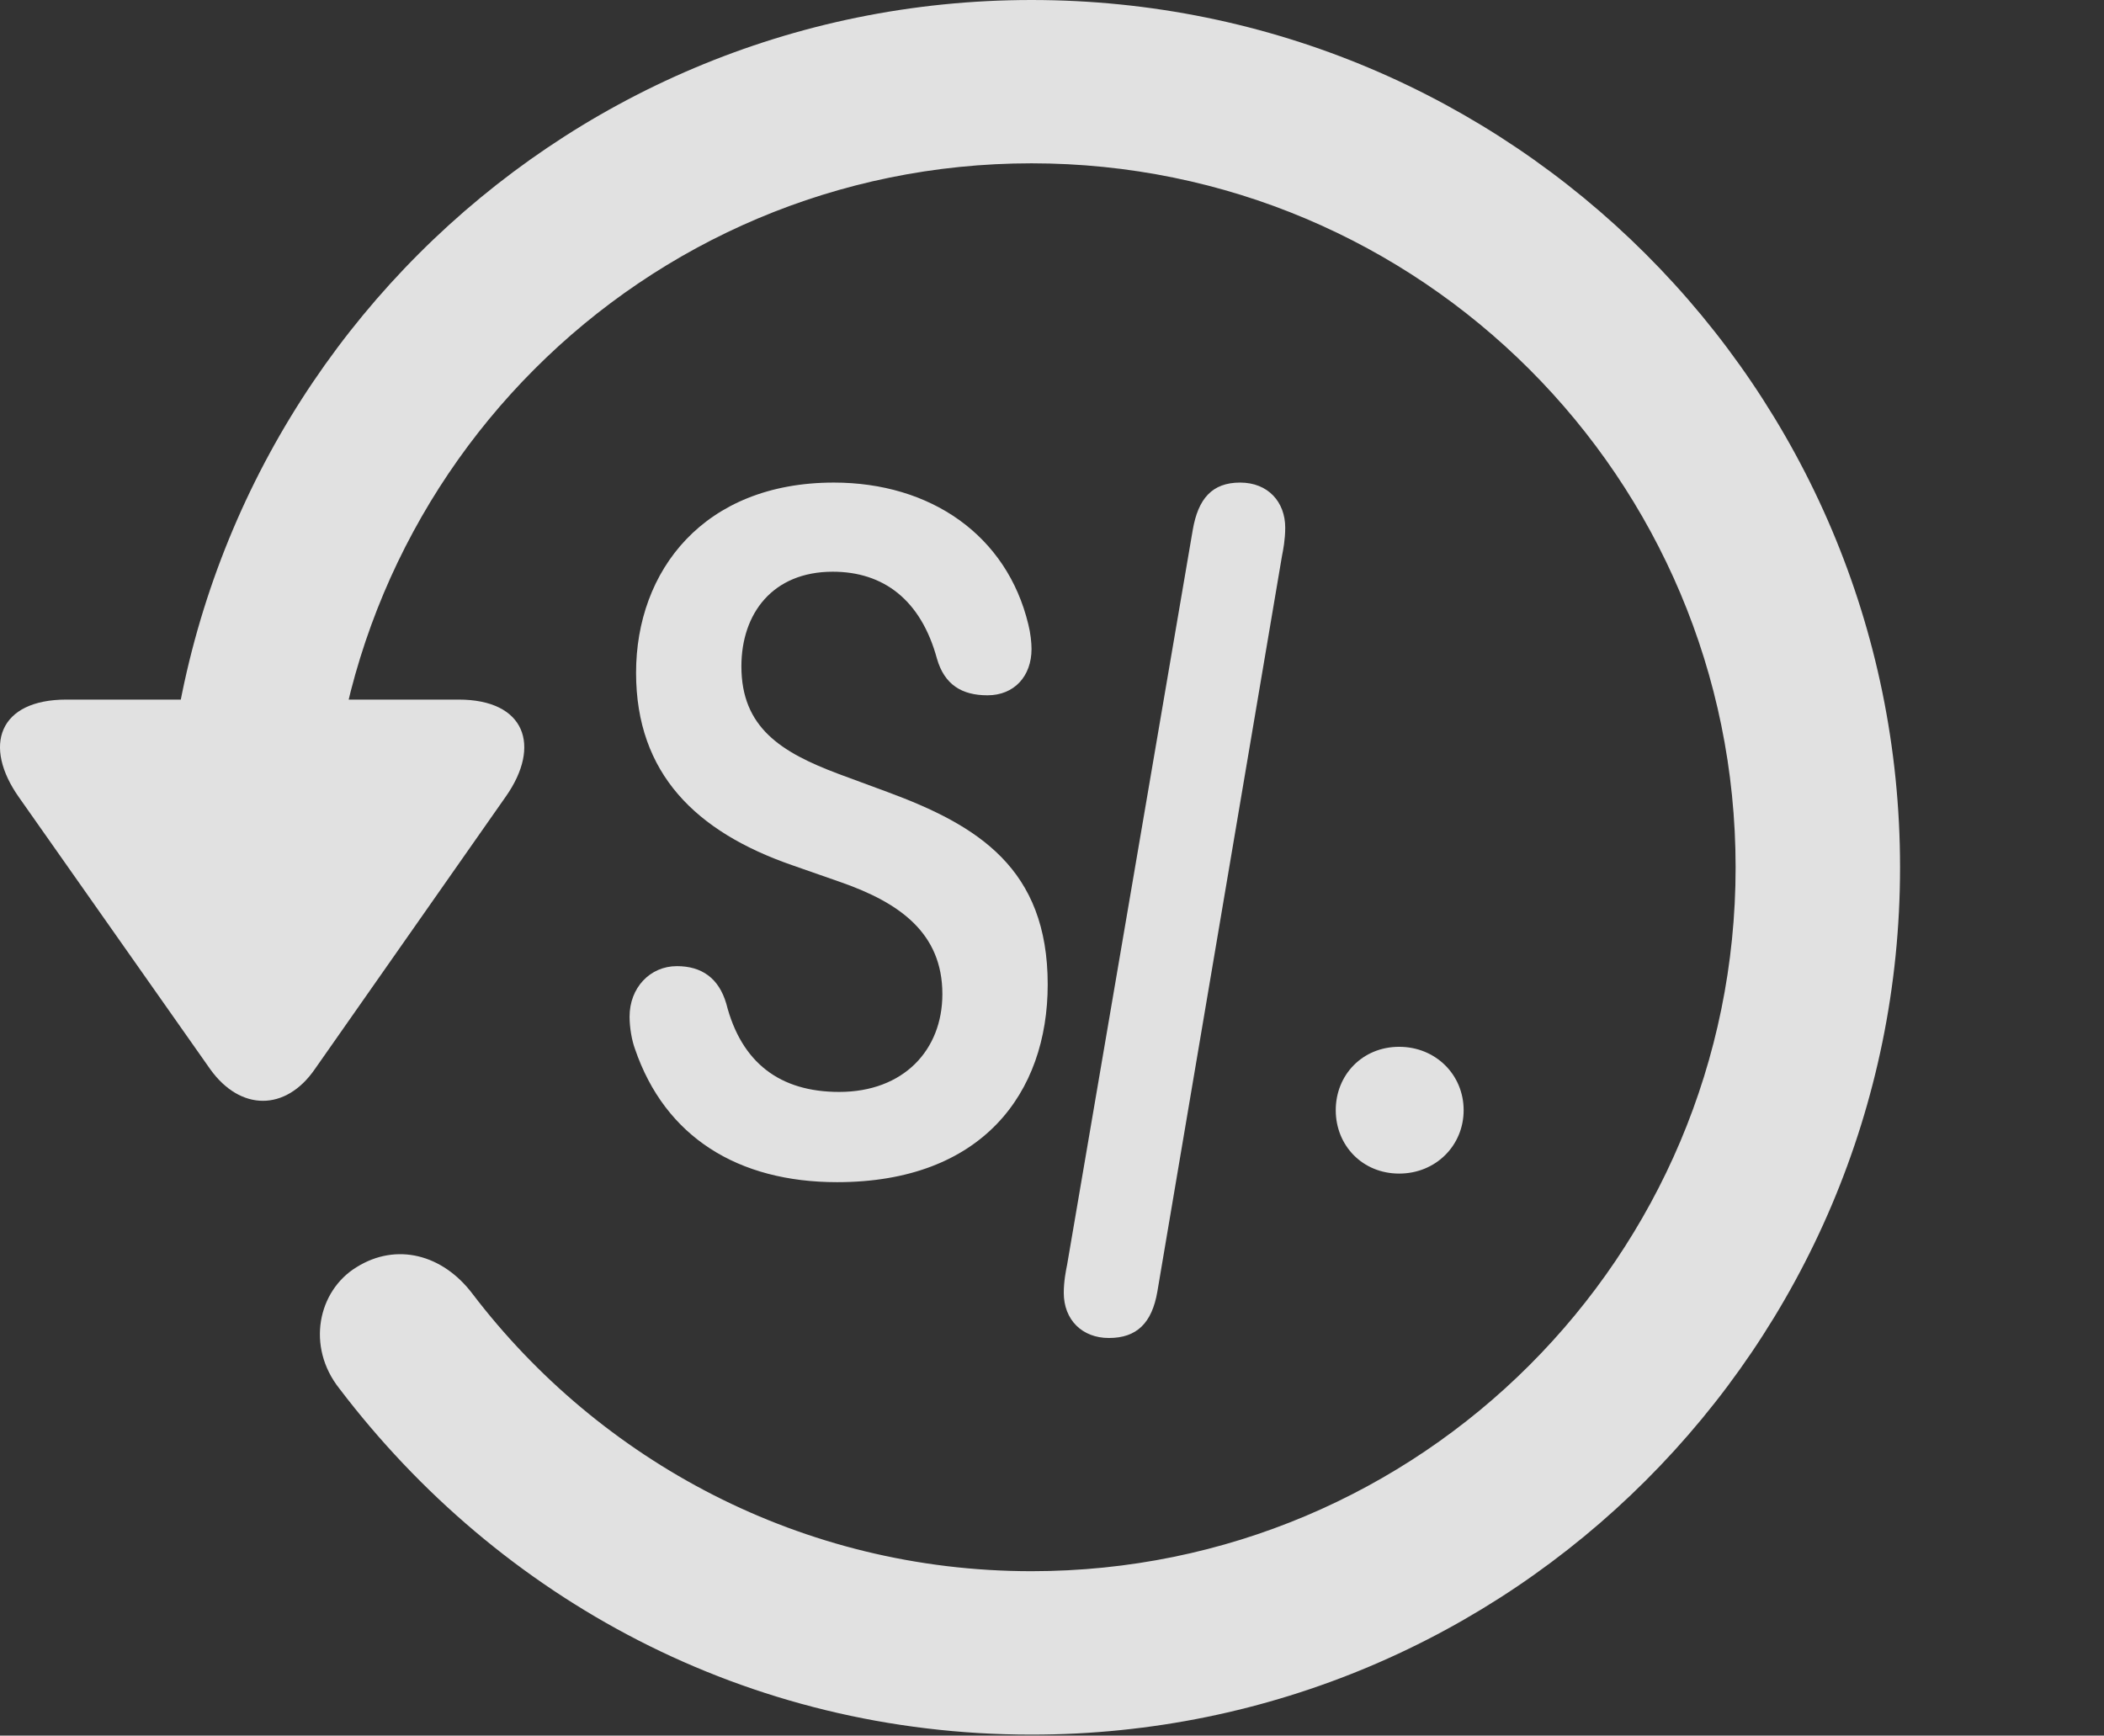 <?xml version="1.0" encoding="UTF-8"?>
<!--Generator: Apple Native CoreSVG 341-->
<!DOCTYPE svg
PUBLIC "-//W3C//DTD SVG 1.1//EN"
       "http://www.w3.org/Graphics/SVG/1.1/DTD/svg11.dtd">
<svg version="1.1" xmlns="http://www.w3.org/2000/svg" xmlns:xlink="http://www.w3.org/1999/xlink" viewBox="0 0 19.116 15.771">
 <rect x="0" y="0" width="19.116" height="15.771" fill="#333333" stroke="none"/>
 <g>
  <rect height="15.771" opacity="0" width="19.116" x="0" y="0"/>
  <path d="M0.603 6.357C-0.012 6.357-0.159 6.777 0.173 7.246L1.911 9.717C2.185 10.098 2.595 10.098 2.859 9.717L4.597 7.236C4.919 6.777 4.773 6.357 4.167 6.357ZM17.263 7.881C17.263 3.525 13.728 0 9.372 0C5.027 0 1.501 3.516 1.492 7.891C1.501 8.291 1.833 8.623 2.234 8.623C2.644 8.623 2.986 8.281 2.986 7.881C2.986 4.346 5.837 1.484 9.372 1.484C12.908 1.484 15.769 4.346 15.769 7.881C15.769 11.416 12.908 14.277 9.372 14.277C7.283 14.277 5.447 13.271 4.294 11.758C4.021 11.396 3.601 11.289 3.24 11.514C2.888 11.729 2.781 12.236 3.083 12.617C4.538 14.531 6.785 15.762 9.372 15.762C13.728 15.762 17.263 12.236 17.263 7.881Z" fill="white" fill-opacity="0.85"/>
  <path d="M7.605 10.742C8.923 10.742 9.519 9.932 9.519 8.945C9.519 7.891 8.884 7.5 8.064 7.197L7.615 7.031C7.097 6.836 6.736 6.611 6.736 6.055C6.736 5.576 7.019 5.195 7.566 5.195C8.025 5.195 8.367 5.449 8.513 5.986C8.581 6.221 8.738 6.318 8.972 6.318C9.216 6.318 9.372 6.143 9.372 5.898C9.372 5.84 9.363 5.752 9.343 5.674C9.148 4.863 8.454 4.385 7.576 4.385C6.394 4.385 5.779 5.186 5.779 6.113C5.779 7.031 6.326 7.559 7.195 7.861L7.644 8.018C8.171 8.203 8.562 8.477 8.562 9.033C8.562 9.541 8.21 9.922 7.624 9.922C7.087 9.922 6.736 9.658 6.599 9.121C6.531 8.887 6.374 8.779 6.15 8.779C5.906 8.779 5.72 8.975 5.72 9.238C5.72 9.336 5.74 9.453 5.769 9.531C6.042 10.332 6.706 10.742 7.605 10.742ZM10.075 12.158C10.329 12.158 10.466 12.021 10.515 11.738L11.648 5.049C11.658 5 11.677 4.902 11.677 4.795C11.677 4.561 11.521 4.385 11.267 4.385C11.013 4.385 10.886 4.531 10.837 4.814L9.695 11.494C9.685 11.543 9.665 11.641 9.665 11.748C9.665 11.992 9.831 12.158 10.075 12.158ZM12.712 10.664C13.044 10.664 13.298 10.41 13.298 10.088C13.298 9.766 13.044 9.512 12.712 9.512C12.38 9.512 12.136 9.766 12.136 10.088C12.136 10.41 12.38 10.664 12.712 10.664Z" fill="white" fill-opacity="0.85"/>
 </g>
</svg>

